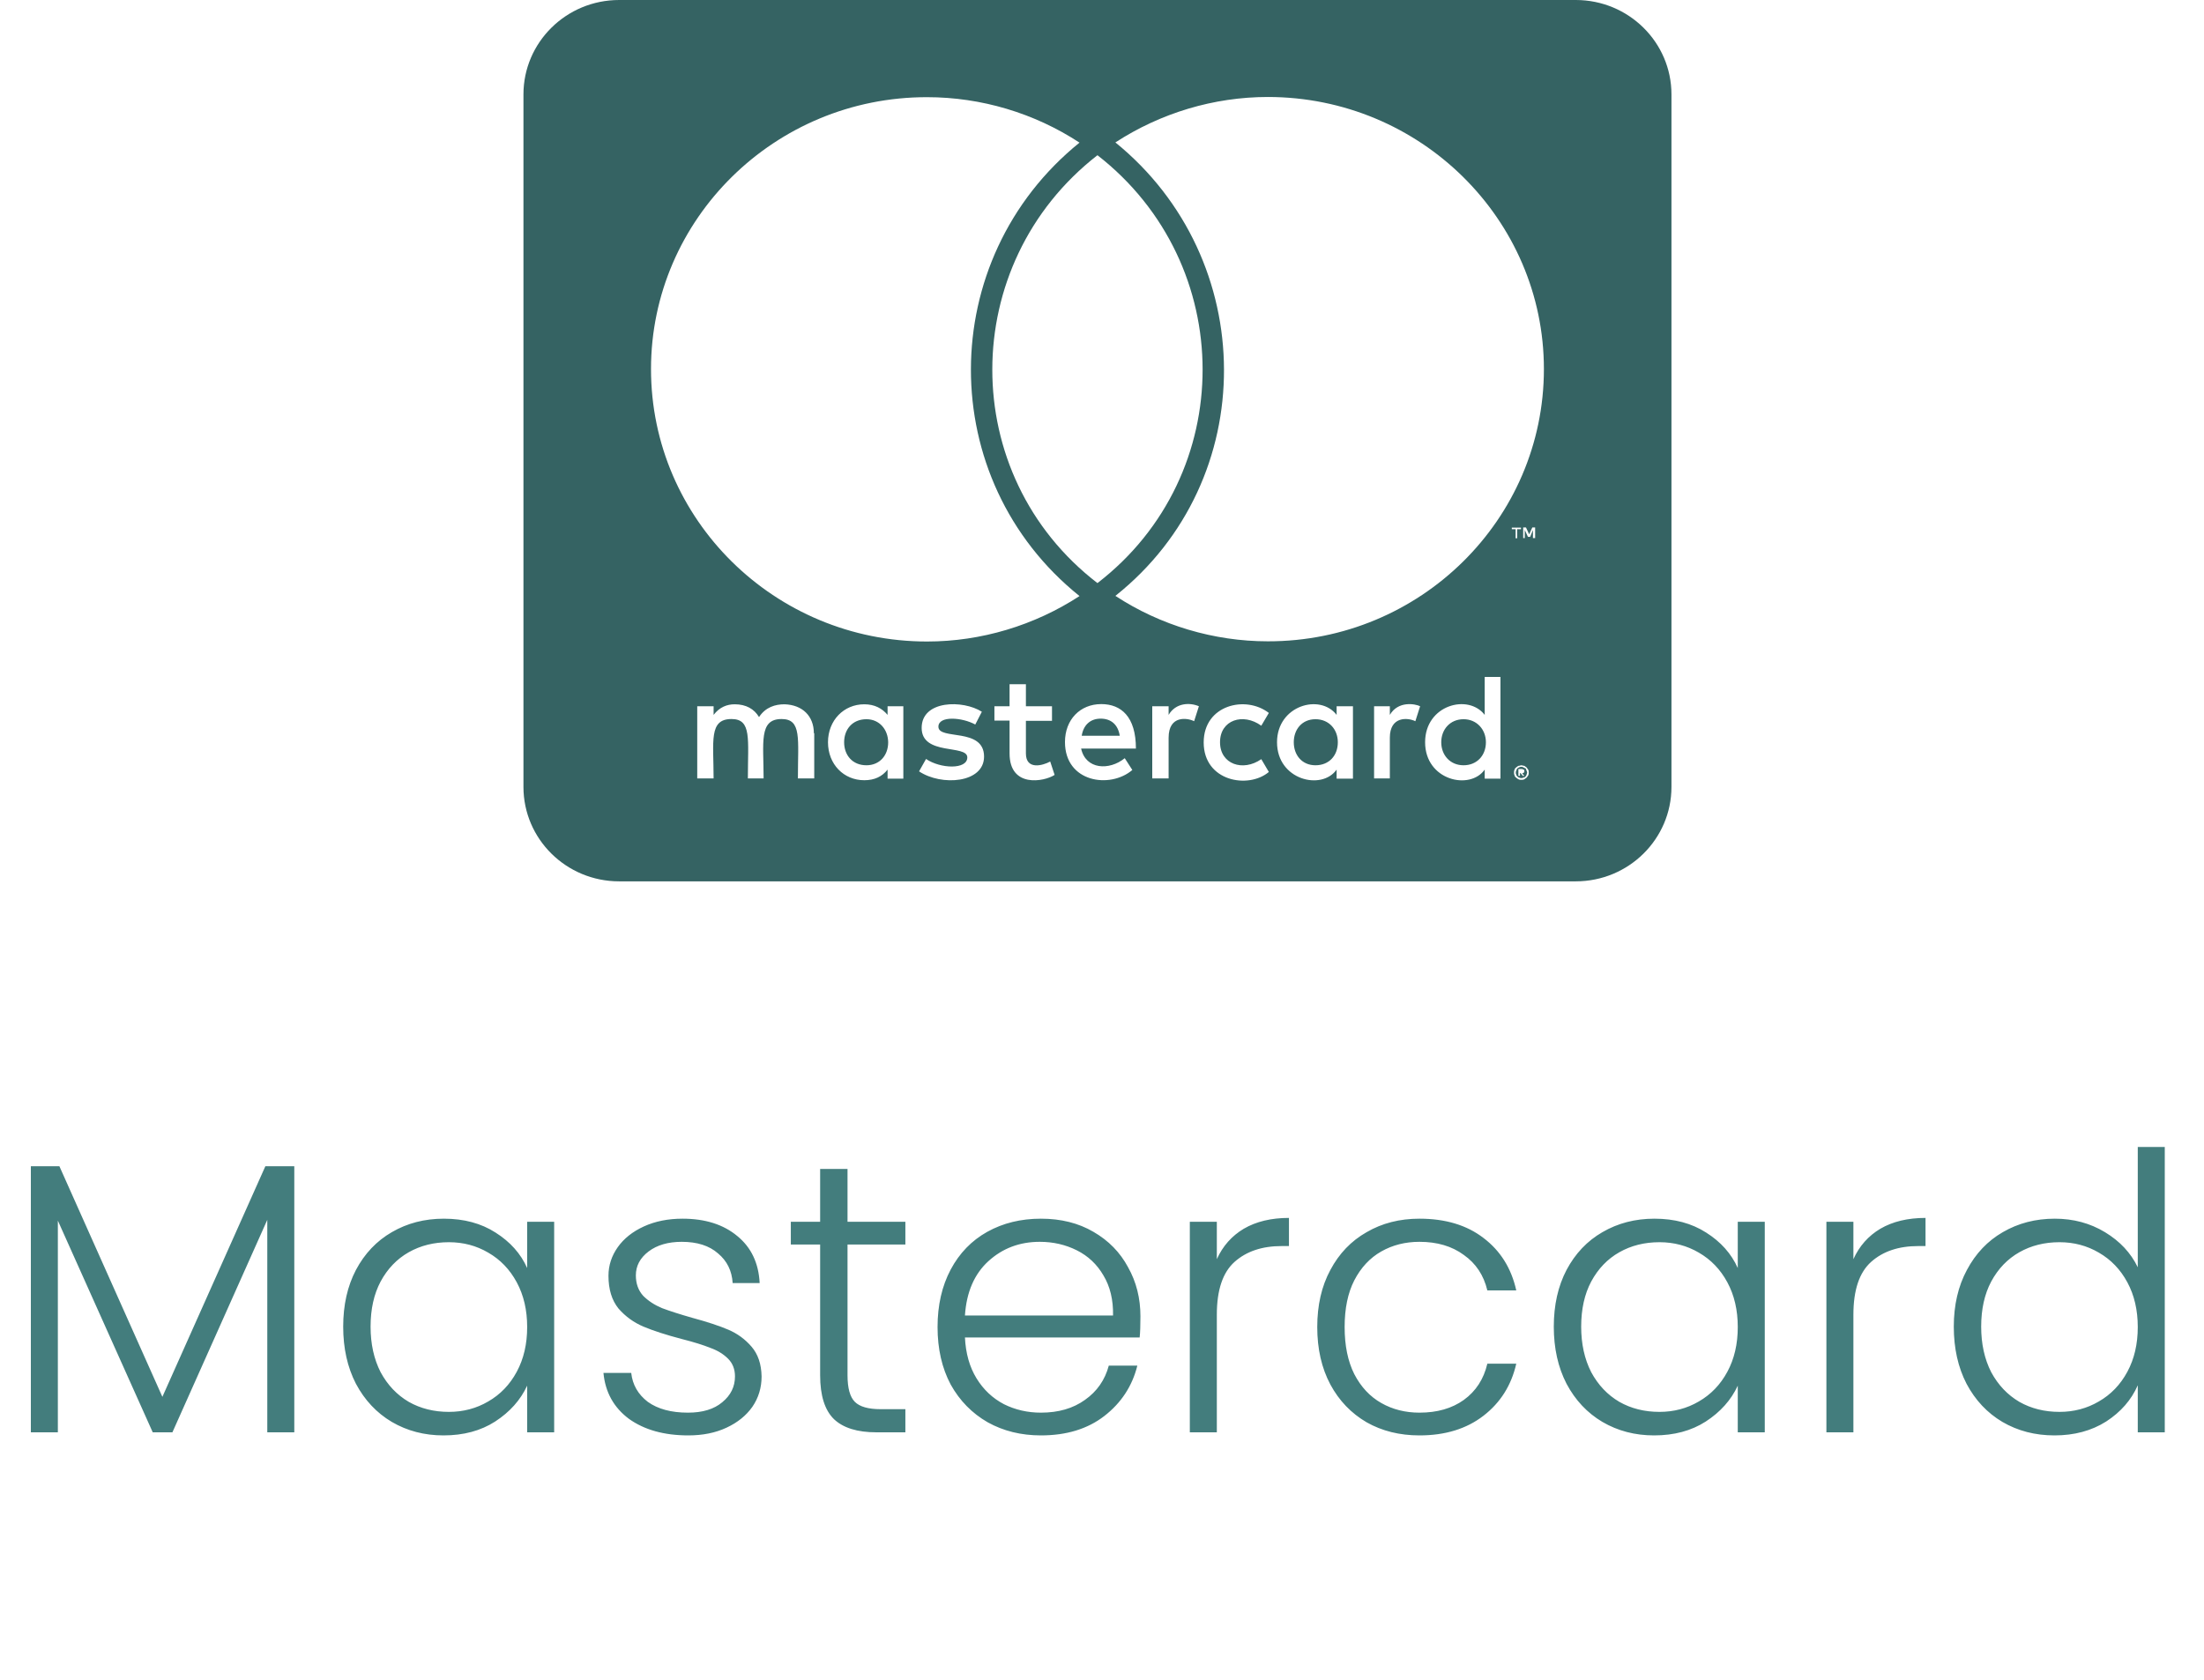 <svg width="80" height="61" viewBox="0 0 80 61" fill="none" xmlns="http://www.w3.org/2000/svg">
<path d="M10.682 42.34V52H9.702V44.286L6.258 52H5.544L2.1 44.314V52H1.12V42.34H2.156L5.894 50.712L9.632 42.34H10.682ZM12.457 48.164C12.457 47.38 12.611 46.694 12.919 46.106C13.236 45.509 13.671 45.051 14.221 44.734C14.781 44.407 15.411 44.244 16.111 44.244C16.839 44.244 17.465 44.412 17.987 44.748C18.519 45.084 18.902 45.513 19.135 46.036V44.356H20.115V52H19.135V50.306C18.892 50.829 18.505 51.263 17.973 51.608C17.451 51.944 16.825 52.112 16.097 52.112C15.406 52.112 14.781 51.949 14.221 51.622C13.671 51.295 13.236 50.833 12.919 50.236C12.611 49.639 12.457 48.948 12.457 48.164ZM19.135 48.178C19.135 47.562 19.009 47.021 18.757 46.554C18.505 46.087 18.16 45.728 17.721 45.476C17.292 45.224 16.816 45.098 16.293 45.098C15.752 45.098 15.267 45.219 14.837 45.462C14.408 45.705 14.067 46.059 13.815 46.526C13.572 46.983 13.451 47.529 13.451 48.164C13.451 48.789 13.572 49.34 13.815 49.816C14.067 50.283 14.408 50.642 14.837 50.894C15.267 51.137 15.752 51.258 16.293 51.258C16.816 51.258 17.292 51.132 17.721 50.88C18.16 50.628 18.505 50.269 18.757 49.802C19.009 49.335 19.135 48.794 19.135 48.178ZM24.984 52.112C24.107 52.112 23.388 51.911 22.828 51.51C22.278 51.099 21.97 50.544 21.904 49.844H22.912C22.959 50.273 23.16 50.623 23.514 50.894C23.878 51.155 24.364 51.286 24.97 51.286C25.502 51.286 25.918 51.16 26.216 50.908C26.524 50.656 26.678 50.343 26.678 49.97C26.678 49.709 26.594 49.494 26.426 49.326C26.258 49.158 26.044 49.027 25.782 48.934C25.53 48.831 25.185 48.724 24.746 48.612C24.177 48.463 23.715 48.313 23.36 48.164C23.006 48.015 22.702 47.795 22.45 47.506C22.208 47.207 22.086 46.811 22.086 46.316C22.086 45.943 22.198 45.597 22.422 45.28C22.646 44.963 22.964 44.711 23.374 44.524C23.785 44.337 24.252 44.244 24.774 44.244C25.596 44.244 26.258 44.454 26.762 44.874C27.266 45.285 27.537 45.854 27.574 46.582H26.594C26.566 46.134 26.389 45.775 26.062 45.504C25.745 45.224 25.306 45.084 24.746 45.084C24.252 45.084 23.85 45.201 23.542 45.434C23.234 45.667 23.08 45.957 23.08 46.302C23.08 46.601 23.169 46.848 23.346 47.044C23.533 47.231 23.762 47.38 24.032 47.492C24.303 47.595 24.667 47.711 25.124 47.842C25.675 47.991 26.114 48.136 26.44 48.276C26.767 48.416 27.047 48.621 27.28 48.892C27.514 49.163 27.635 49.522 27.644 49.97C27.644 50.381 27.532 50.749 27.308 51.076C27.084 51.393 26.772 51.645 26.37 51.832C25.969 52.019 25.507 52.112 24.984 52.112ZM30.763 45.182V49.928C30.763 50.395 30.852 50.717 31.029 50.894C31.206 51.071 31.519 51.16 31.967 51.16H32.863V52H31.813C31.122 52 30.609 51.841 30.273 51.524C29.937 51.197 29.769 50.665 29.769 49.928V45.182H28.705V44.356H29.769V42.438H30.763V44.356H32.863V45.182H30.763ZM41.395 47.786C41.395 48.122 41.386 48.379 41.367 48.556H35.025C35.053 49.135 35.193 49.629 35.445 50.04C35.697 50.451 36.029 50.763 36.439 50.978C36.85 51.183 37.298 51.286 37.783 51.286C38.418 51.286 38.95 51.132 39.379 50.824C39.818 50.516 40.107 50.101 40.247 49.578H41.283C41.097 50.325 40.695 50.936 40.079 51.412C39.473 51.879 38.707 52.112 37.783 52.112C37.065 52.112 36.421 51.953 35.851 51.636C35.282 51.309 34.834 50.852 34.507 50.264C34.19 49.667 34.031 48.971 34.031 48.178C34.031 47.385 34.19 46.689 34.507 46.092C34.825 45.495 35.268 45.037 35.837 44.72C36.407 44.403 37.055 44.244 37.783 44.244C38.511 44.244 39.146 44.403 39.687 44.72C40.238 45.037 40.658 45.467 40.947 46.008C41.246 46.54 41.395 47.133 41.395 47.786ZM40.401 47.758C40.411 47.189 40.294 46.703 40.051 46.302C39.818 45.901 39.496 45.597 39.085 45.392C38.675 45.187 38.227 45.084 37.741 45.084C37.013 45.084 36.393 45.317 35.879 45.784C35.366 46.251 35.081 46.909 35.025 47.758H40.401ZM44.168 45.714C44.383 45.238 44.71 44.869 45.148 44.608C45.596 44.347 46.142 44.216 46.786 44.216V45.238H46.52C45.811 45.238 45.242 45.429 44.812 45.812C44.383 46.195 44.168 46.834 44.168 47.73V52H43.188V44.356H44.168V45.714ZM47.813 48.178C47.813 47.385 47.971 46.694 48.289 46.106C48.606 45.509 49.045 45.051 49.605 44.734C50.165 44.407 50.804 44.244 51.523 44.244C52.465 44.244 53.24 44.477 53.847 44.944C54.463 45.411 54.859 46.045 55.037 46.848H53.987C53.856 46.297 53.571 45.868 53.133 45.56C52.703 45.243 52.167 45.084 51.523 45.084C51.009 45.084 50.547 45.201 50.137 45.434C49.726 45.667 49.399 46.017 49.157 46.484C48.923 46.941 48.807 47.506 48.807 48.178C48.807 48.85 48.923 49.419 49.157 49.886C49.399 50.353 49.726 50.703 50.137 50.936C50.547 51.169 51.009 51.286 51.523 51.286C52.167 51.286 52.703 51.132 53.133 50.824C53.571 50.507 53.856 50.068 53.987 49.508H55.037C54.859 50.292 54.463 50.922 53.847 51.398C53.231 51.874 52.456 52.112 51.523 52.112C50.804 52.112 50.165 51.953 49.605 51.636C49.045 51.309 48.606 50.852 48.289 50.264C47.971 49.667 47.813 48.971 47.813 48.178ZM56.399 48.164C56.399 47.38 56.553 46.694 56.861 46.106C57.178 45.509 57.612 45.051 58.163 44.734C58.723 44.407 59.353 44.244 60.053 44.244C60.781 44.244 61.406 44.412 61.929 44.748C62.461 45.084 62.843 45.513 63.077 46.036V44.356H64.057V52H63.077V50.306C62.834 50.829 62.447 51.263 61.915 51.608C61.392 51.944 60.767 52.112 60.039 52.112C59.348 52.112 58.723 51.949 58.163 51.622C57.612 51.295 57.178 50.833 56.861 50.236C56.553 49.639 56.399 48.948 56.399 48.164ZM63.077 48.178C63.077 47.562 62.951 47.021 62.699 46.554C62.447 46.087 62.101 45.728 61.663 45.476C61.233 45.224 60.757 45.098 60.235 45.098C59.693 45.098 59.208 45.219 58.779 45.462C58.349 45.705 58.009 46.059 57.757 46.526C57.514 46.983 57.393 47.529 57.393 48.164C57.393 48.789 57.514 49.34 57.757 49.816C58.009 50.283 58.349 50.642 58.779 50.894C59.208 51.137 59.693 51.258 60.235 51.258C60.757 51.258 61.233 51.132 61.663 50.88C62.101 50.628 62.447 50.269 62.699 49.802C62.951 49.335 63.077 48.794 63.077 48.178ZM67.274 45.714C67.489 45.238 67.815 44.869 68.254 44.608C68.702 44.347 69.248 44.216 69.892 44.216V45.238H69.626C68.916 45.238 68.347 45.429 67.918 45.812C67.489 46.195 67.274 46.834 67.274 47.73V52H66.294V44.356H67.274V45.714ZM70.918 48.164C70.918 47.38 71.077 46.694 71.394 46.106C71.711 45.509 72.145 45.051 72.696 44.734C73.256 44.407 73.886 44.244 74.586 44.244C75.258 44.244 75.865 44.407 76.406 44.734C76.947 45.061 77.344 45.485 77.596 46.008V41.64H78.576V52H77.596V50.292C77.363 50.824 76.98 51.263 76.448 51.608C75.916 51.944 75.291 52.112 74.572 52.112C73.872 52.112 73.242 51.949 72.682 51.622C72.131 51.295 71.697 50.833 71.38 50.236C71.072 49.639 70.918 48.948 70.918 48.164ZM77.596 48.178C77.596 47.562 77.47 47.021 77.218 46.554C76.966 46.087 76.621 45.728 76.182 45.476C75.753 45.224 75.277 45.098 74.754 45.098C74.213 45.098 73.727 45.219 73.298 45.462C72.869 45.705 72.528 46.059 72.276 46.526C72.033 46.983 71.912 47.529 71.912 48.164C71.912 48.789 72.033 49.34 72.276 49.816C72.528 50.283 72.869 50.642 73.298 50.894C73.727 51.137 74.213 51.258 74.754 51.258C75.277 51.258 75.753 51.132 76.182 50.88C76.621 50.628 76.966 50.269 77.218 49.802C77.47 49.335 77.596 48.794 77.596 48.178Z" fill="#437D7D"/>
<path d="M53.935 26.947C53.935 27.433 53.602 27.783 53.124 27.783C52.633 27.783 52.314 27.411 52.314 26.947C52.314 26.483 52.633 26.111 53.124 26.111C53.602 26.111 53.935 26.483 53.935 26.947ZM31.45 26.111C30.937 26.111 30.64 26.483 30.64 26.947C30.64 27.411 30.937 27.783 31.45 27.783C31.921 27.783 32.239 27.433 32.239 26.947C32.232 26.483 31.921 26.111 31.45 26.111ZM39.951 26.09C39.56 26.09 39.321 26.34 39.264 26.711H40.645C40.58 26.304 40.327 26.09 39.951 26.09ZM47.749 26.111C47.257 26.111 46.961 26.483 46.961 26.947C46.961 27.411 47.257 27.783 47.749 27.783C48.241 27.783 48.56 27.433 48.56 26.947C48.56 26.483 48.241 26.111 47.749 26.111ZM55.411 27.976C55.411 27.997 55.432 28.011 55.432 28.054C55.432 28.076 55.411 28.09 55.411 28.133C55.389 28.154 55.389 28.168 55.374 28.19C55.353 28.211 55.338 28.226 55.295 28.226C55.273 28.247 55.259 28.247 55.215 28.247C55.194 28.247 55.179 28.247 55.136 28.226C55.114 28.226 55.099 28.204 55.078 28.19C55.056 28.168 55.042 28.154 55.042 28.133C55.02 28.097 55.02 28.076 55.02 28.054C55.02 28.018 55.02 27.997 55.042 27.976C55.042 27.94 55.063 27.918 55.078 27.897C55.099 27.876 55.114 27.876 55.136 27.861C55.172 27.84 55.194 27.84 55.215 27.84C55.251 27.84 55.273 27.84 55.295 27.861C55.331 27.883 55.353 27.883 55.374 27.897C55.396 27.911 55.389 27.94 55.411 27.976ZM55.251 28.076C55.288 28.076 55.288 28.054 55.309 28.054C55.331 28.033 55.331 28.018 55.331 27.997C55.331 27.976 55.331 27.961 55.309 27.94C55.288 27.94 55.273 27.918 55.23 27.918H55.114V28.168H55.172V28.068H55.194L55.273 28.168H55.331L55.251 28.076V28.076ZM60.67 3.428V28.568C60.67 30.461 59.115 31.997 57.197 31.997H22.473C20.555 31.997 19 30.461 19 28.568V3.428C19 1.536 20.555 0 22.473 0H57.197C59.115 0 60.67 1.536 60.67 3.428ZM23.63 13.399C23.63 18.862 28.122 23.29 33.65 23.29C35.617 23.29 37.549 22.705 39.184 21.64C33.91 17.405 33.946 9.413 39.184 5.178C37.549 4.107 35.617 3.528 33.65 3.528C28.122 3.521 23.63 7.956 23.63 13.399ZM39.835 21.169C44.935 17.241 44.913 9.585 39.835 5.635C34.757 9.585 34.735 17.248 39.835 21.169ZM29.541 26.619C29.541 25.997 29.128 25.59 28.477 25.569C28.144 25.569 27.79 25.669 27.551 26.033C27.377 25.74 27.081 25.569 26.668 25.569C26.393 25.569 26.119 25.669 25.902 25.954V25.64H25.308V28.261H25.902C25.902 26.911 25.721 26.104 26.553 26.104C27.291 26.104 27.146 26.833 27.146 28.261H27.717C27.717 26.954 27.537 26.104 28.369 26.104C29.106 26.104 28.962 26.819 28.962 28.261H29.555V26.619H29.541ZM32.789 25.64H32.217V25.954C32.022 25.719 31.747 25.569 31.371 25.569C30.626 25.569 30.054 26.154 30.054 26.947C30.054 27.747 30.626 28.326 31.371 28.326C31.747 28.326 32.022 28.19 32.217 27.94V28.268H32.789V25.64ZM35.719 27.468C35.719 26.397 34.062 26.883 34.062 26.383C34.062 25.976 34.923 26.04 35.4 26.304L35.639 25.84C34.959 25.404 33.454 25.412 33.454 26.426C33.454 27.447 35.111 27.018 35.111 27.497C35.111 27.947 34.134 27.911 33.613 27.554L33.36 28.004C34.17 28.547 35.719 28.433 35.719 27.468V27.468ZM38.28 28.133L38.12 27.647C37.846 27.797 37.238 27.961 37.238 27.354V26.169H38.185V25.64H37.238V24.84H36.645V25.64H36.095V26.162H36.645V27.354C36.645 28.611 37.896 28.383 38.28 28.133V28.133ZM39.242 27.176H41.231C41.231 26.019 40.696 25.562 39.972 25.562C39.206 25.562 38.656 26.126 38.656 26.94C38.656 28.404 40.291 28.647 41.101 27.954L40.826 27.526C40.262 27.983 39.408 27.94 39.242 27.176V27.176ZM43.517 25.64C43.184 25.497 42.678 25.512 42.418 25.954V25.64H41.824V28.261H42.418V26.783C42.418 25.954 43.105 26.061 43.344 26.183L43.517 25.64V25.64ZM44.284 26.947C44.284 26.133 45.123 25.869 45.782 26.347L46.056 25.883C45.217 25.233 43.691 25.59 43.691 26.954C43.691 28.368 45.311 28.654 46.056 28.026L45.782 27.561C45.116 28.026 44.284 27.747 44.284 26.947ZM49.109 25.64H48.516V25.954C47.916 25.169 46.353 25.612 46.353 26.947C46.353 28.318 47.974 28.711 48.516 27.94V28.268H49.109V25.64V25.64ZM51.547 25.64C51.374 25.554 50.752 25.433 50.448 25.954V25.64H49.876V28.261H50.448V26.783C50.448 25.997 51.099 26.047 51.374 26.183L51.547 25.64V25.64ZM54.463 24.576H53.891V25.954C53.298 25.176 51.728 25.59 51.728 26.947C51.728 28.333 53.356 28.704 53.891 27.94V28.268H54.463V24.576ZM55.013 19.212V19.541H55.071V19.212H55.208V19.155H54.875V19.212H55.013V19.212ZM55.49 28.054C55.49 28.018 55.49 27.976 55.468 27.94C55.447 27.918 55.432 27.883 55.411 27.861C55.389 27.84 55.353 27.826 55.331 27.804C55.295 27.804 55.251 27.783 55.215 27.783C55.194 27.783 55.157 27.804 55.114 27.804C55.078 27.826 55.056 27.84 55.034 27.861C54.998 27.883 54.977 27.918 54.977 27.94C54.955 27.976 54.955 28.018 54.955 28.054C54.955 28.076 54.955 28.111 54.977 28.154C54.977 28.176 54.998 28.211 55.034 28.233C55.056 28.254 55.071 28.268 55.114 28.29C55.15 28.311 55.194 28.311 55.215 28.311C55.251 28.311 55.295 28.311 55.331 28.29C55.353 28.268 55.389 28.254 55.411 28.233C55.432 28.211 55.447 28.176 55.468 28.154C55.49 28.111 55.49 28.076 55.49 28.054ZM55.722 19.148H55.62L55.505 19.398L55.389 19.148H55.288V19.534H55.346V19.241L55.461 19.491H55.541L55.642 19.241V19.534H55.722V19.148V19.148ZM56.04 13.399C56.04 7.956 51.547 3.521 46.02 3.521C44.053 3.521 42.121 4.107 40.486 5.171C45.702 9.406 45.782 17.42 40.486 21.633C42.121 22.705 44.067 23.283 46.02 23.283C51.547 23.29 56.04 18.862 56.04 13.399V13.399Z" fill="#356363"/>
</svg>
